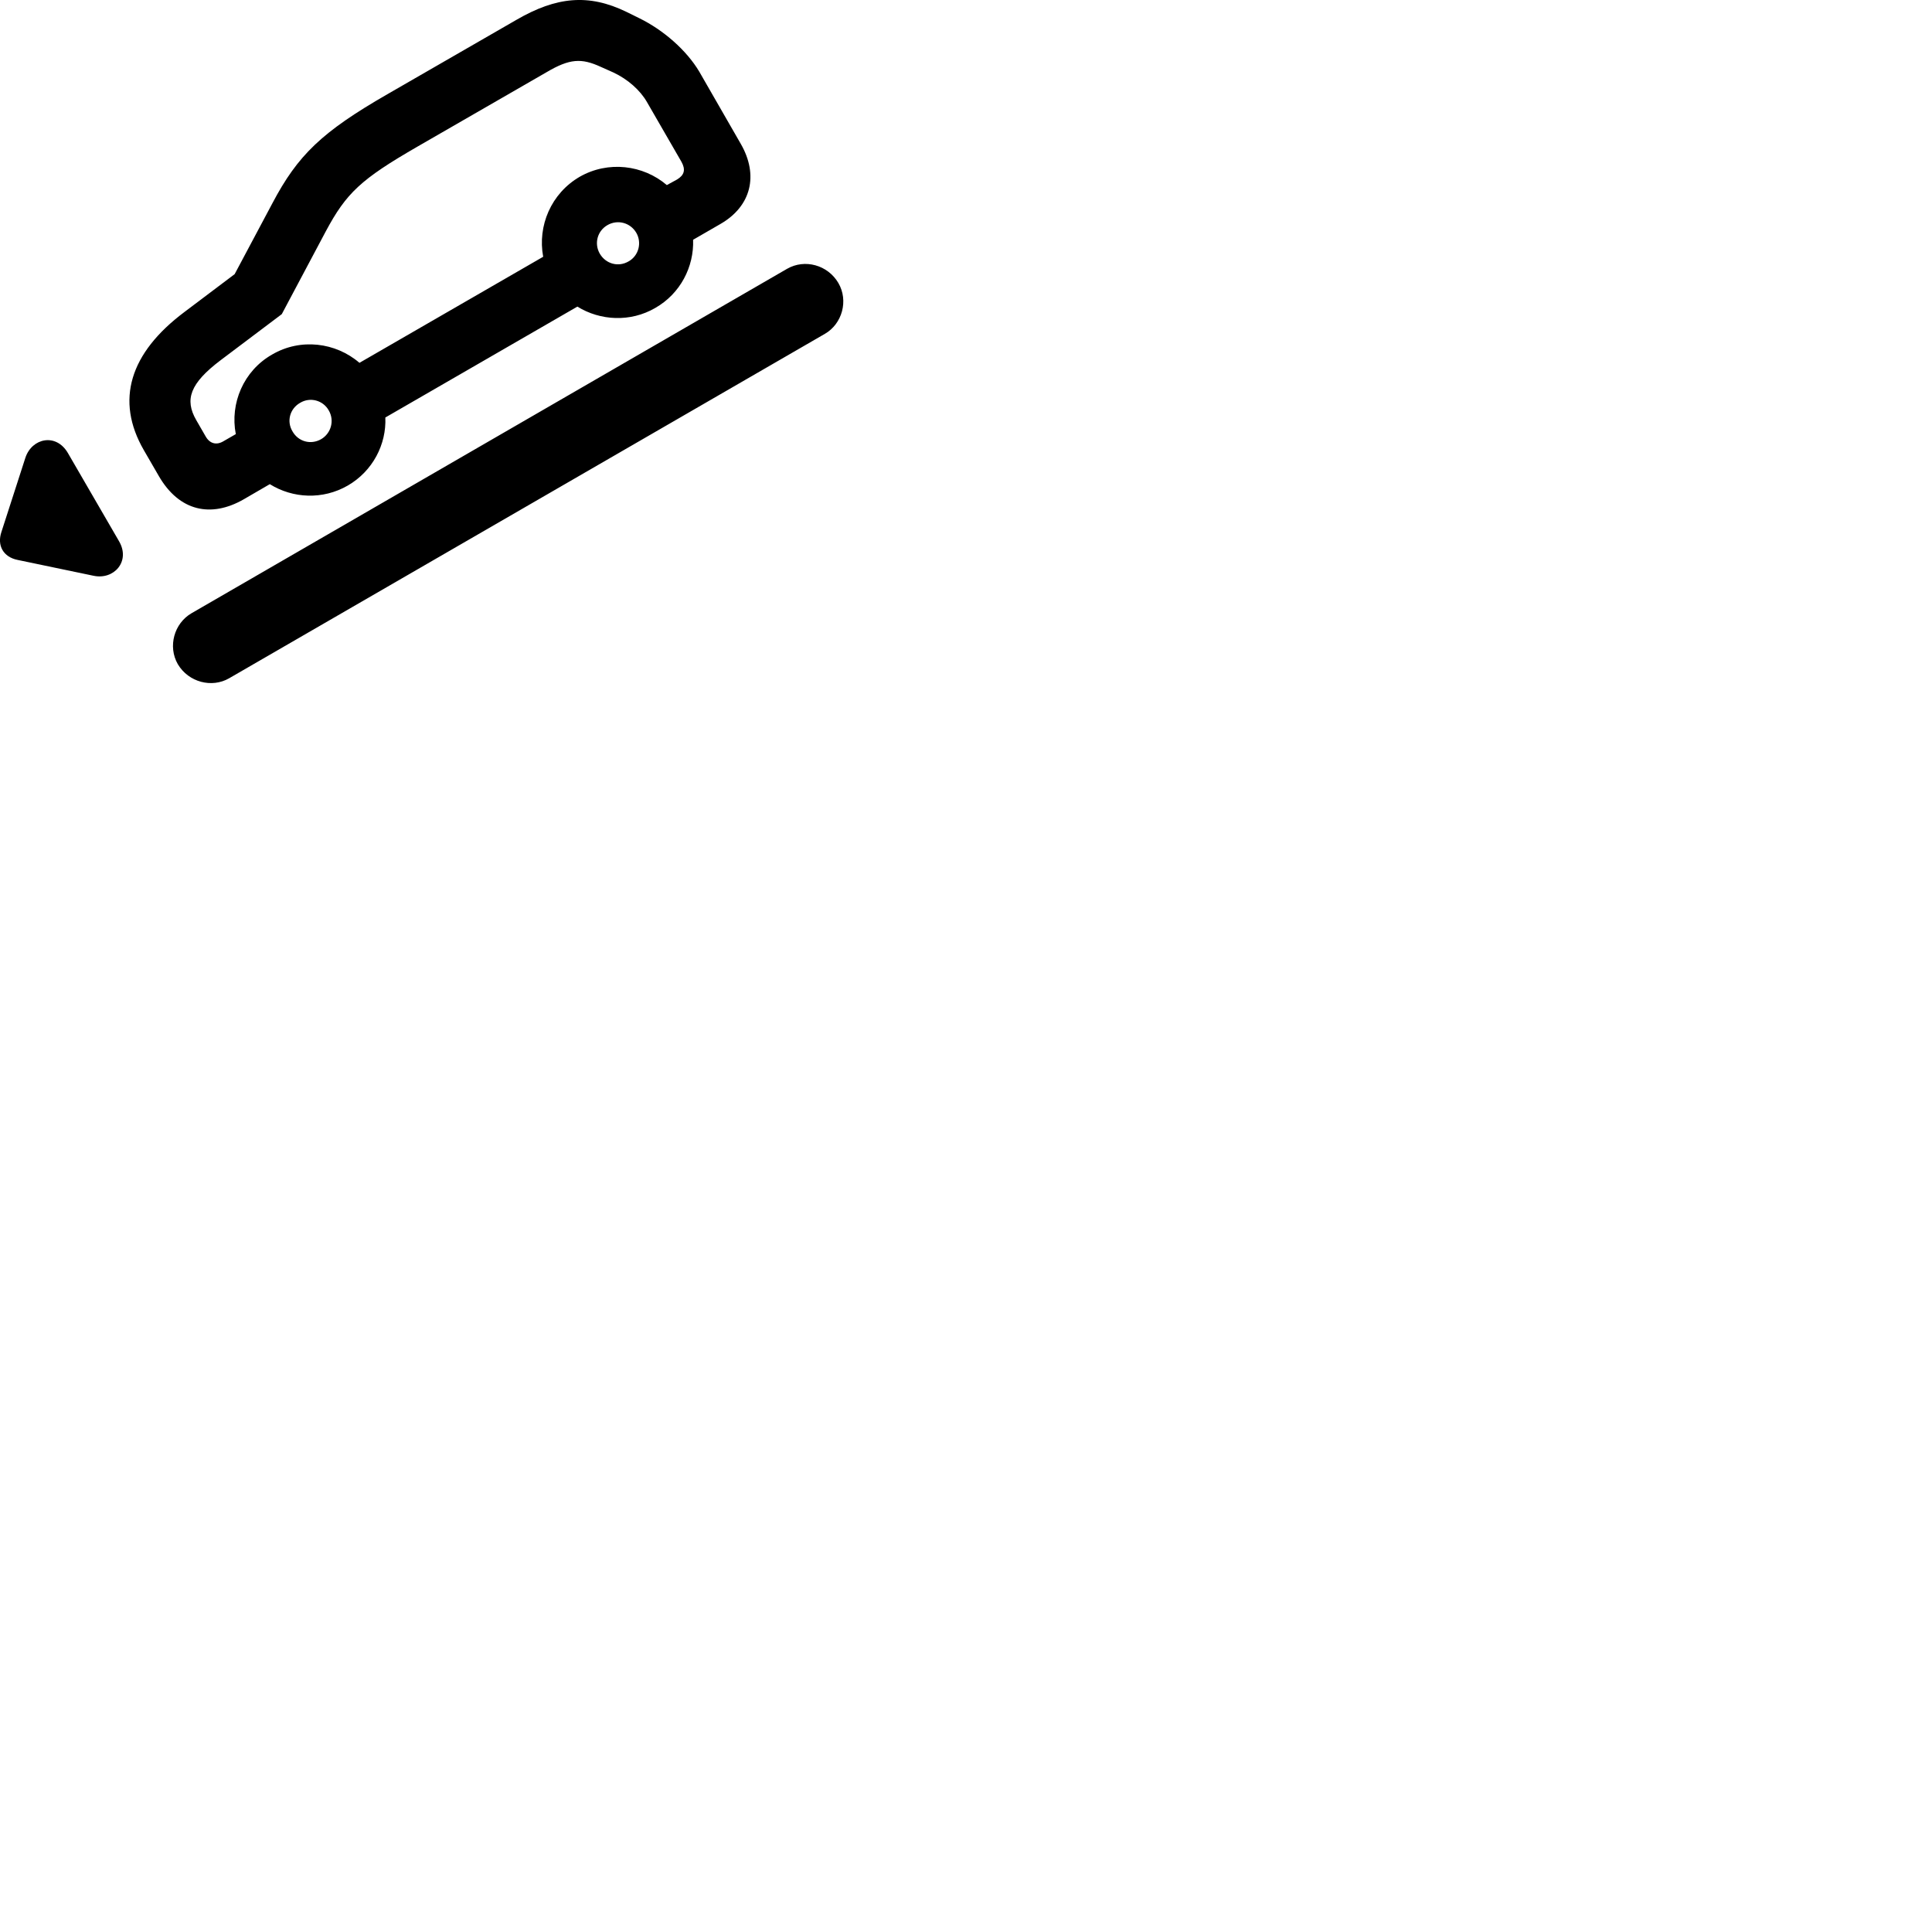 
        <svg xmlns="http://www.w3.org/2000/svg" viewBox="0 0 100 100">
            <path d="M12.605 25.85L13.965 25.06C15.155 25.8 16.705 25.88 18.005 25.13C19.295 24.38 20.005 23 19.945 21.61L29.885 15.87C31.065 16.6 32.625 16.69 33.915 15.94C35.215 15.2 35.925 13.81 35.875 12.41L37.295 11.59C38.885 10.67 39.275 9.07 38.345 7.45L36.195 3.71C35.535 2.6 34.335 1.55 33.085 0.94L32.415 0.61C30.475 -0.33 28.805 -0.18 26.725 1.03L20.045 4.88C16.655 6.83 15.415 8.03 14.105 10.51L12.145 14.19L9.545 16.15C6.715 18.27 5.955 20.72 7.445 23.3L8.215 24.63C9.275 26.47 10.925 26.81 12.605 25.85ZM10.645 22.59L10.155 21.74C9.545 20.68 9.835 19.84 11.425 18.64L14.585 16.26L16.865 11.97C17.925 9.99 18.675 9.28 21.605 7.59L28.285 3.74C29.485 3.03 30.095 3 31.095 3.46L31.745 3.75C32.495 4.1 33.135 4.67 33.485 5.28L35.275 8.38C35.495 8.78 35.425 9.06 35.045 9.29L34.515 9.58C33.285 8.53 31.475 8.31 30.005 9.15C28.525 10.01 27.815 11.69 28.115 13.29L18.605 18.78C17.375 17.72 15.555 17.49 14.085 18.35C12.605 19.19 11.895 20.88 12.205 22.47L11.545 22.85C11.195 23.05 10.855 22.96 10.645 22.59ZM32.535 13.53C32.005 13.84 31.355 13.66 31.045 13.13C30.745 12.61 30.915 11.95 31.445 11.65C31.965 11.35 32.625 11.52 32.935 12.05C33.235 12.57 33.055 13.24 32.535 13.53ZM9.205 34.38C9.765 35.32 10.965 35.62 11.855 35.11L42.695 17.28C43.595 16.76 43.925 15.56 43.395 14.65C42.845 13.71 41.655 13.39 40.745 13.91L9.915 31.74C9.015 32.26 8.675 33.46 9.205 34.38ZM16.625 22.73C16.085 23.04 15.435 22.86 15.135 22.32C14.825 21.8 15.005 21.15 15.535 20.85C16.045 20.54 16.715 20.71 17.015 21.24C17.325 21.77 17.135 22.43 16.625 22.73ZM6.165 28.02L3.515 23.45C2.905 22.4 1.655 22.67 1.315 23.69L0.075 27.53C-0.165 28.24 0.175 28.83 0.905 28.98L4.835 29.8C5.895 30.03 6.765 29.06 6.165 28.02Z" />
        </svg>
    